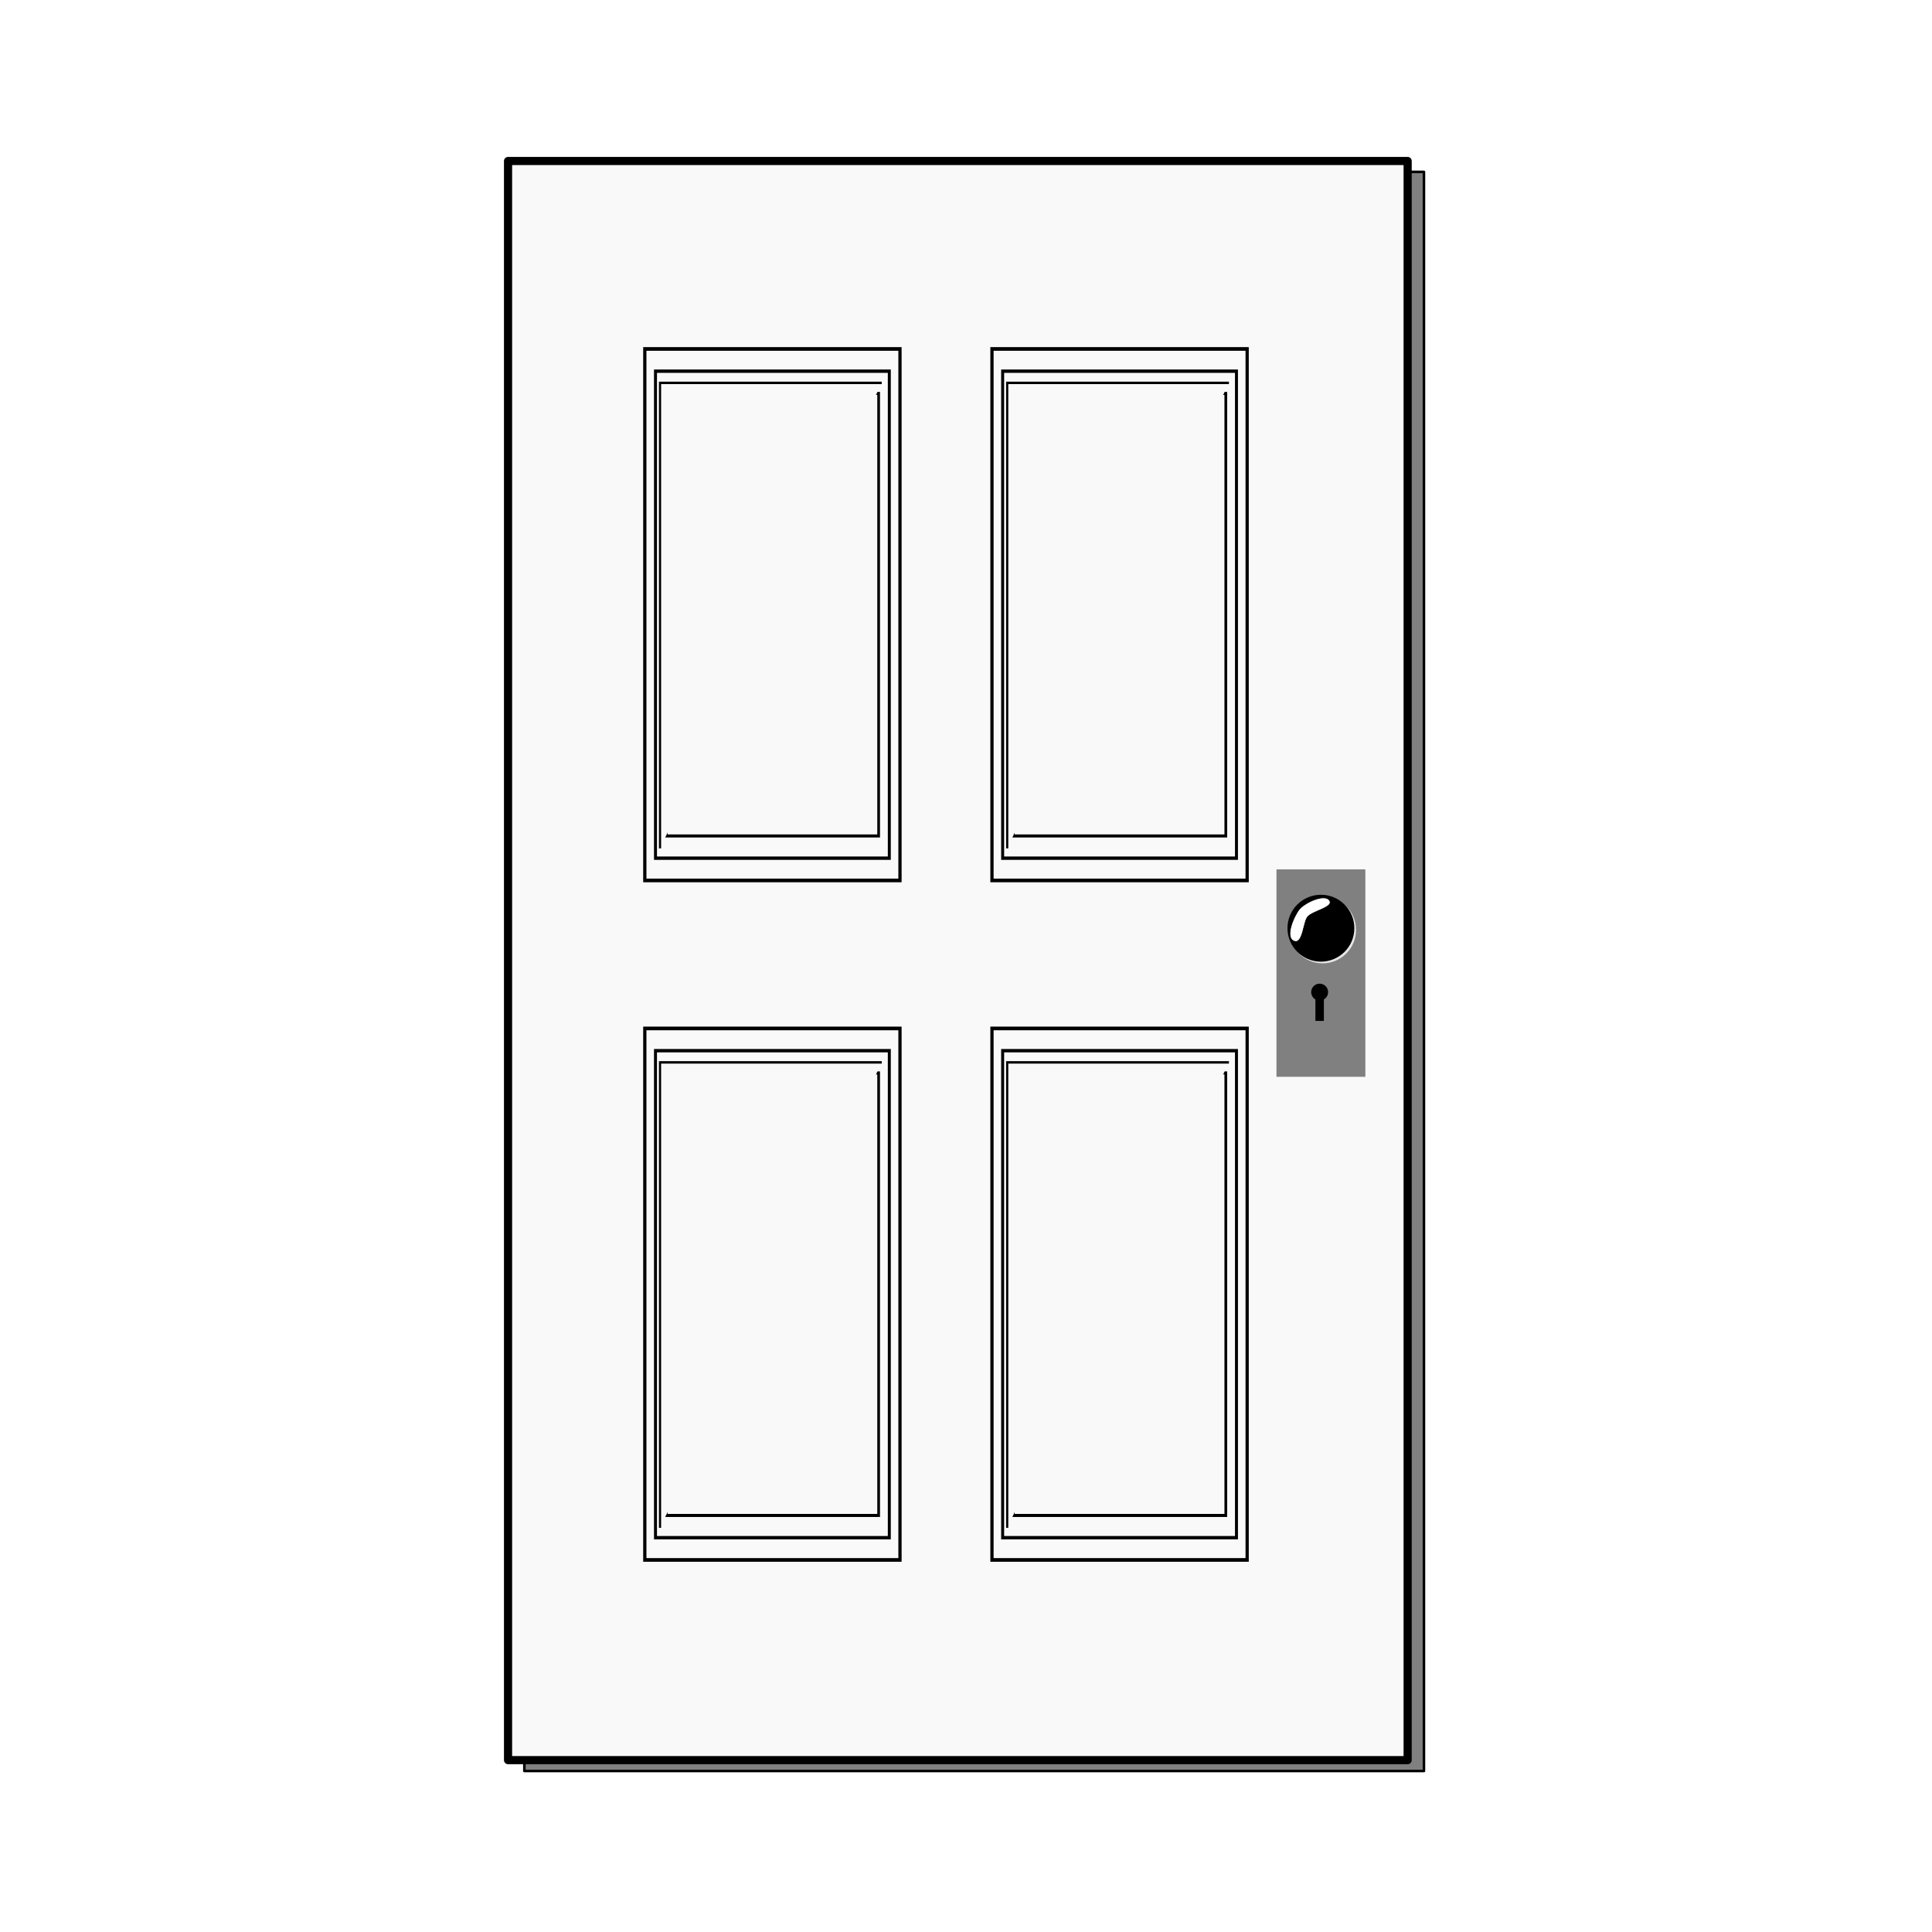 <svg:svg xmlns:dc="http://purl.org/dc/elements/1.1/" xmlns:ns2="http://creativecommons.org/ns#" xmlns:rdf="http://www.w3.org/1999/02/22-rdf-syntax-ns#" xmlns:svg="http://www.w3.org/2000/svg" height="1421.64" id="svg2" version="1.1" viewBox="-370.84 -115.47 1421.64 1421.64" width="1421.64">
  <svg:title id="title4009">Door</svg:title>
  <svg:defs id="defs4">
    <svg:filter color-interpolation-filters="sRGB" id="filter3812">
      <svg:feGaussianBlur id="feGaussianBlur3814" stdDeviation="1.412" />
    </svg:filter>
    <svg:filter color-interpolation-filters="sRGB" id="filter3860">
      <svg:feGaussianBlur id="feGaussianBlur3862" stdDeviation="2.934" />
    </svg:filter>
  </svg:defs>
  <svg:g id="layer1" transform="translate(1321.1 138.63)">
    <svg:rect fill="#808080" height="1176.7" id="rect3924" stroke="#000" stroke-linecap="round" stroke-linejoin="round" stroke-width="1.89" style="color:#000000" width="661.96" x="-1306.1" y="-127.63" />
    <svg:rect fill="#f9f9f9" height="1176.7" id="rect3900" stroke="#000" stroke-linecap="round" stroke-linejoin="round" stroke-width="6" style="color:#000000" width="661.96" x="-1318.1" y="-135.63" />
    <svg:g fill="#f9f9f9" id="g3902" stroke="#000" transform="matrix(.887 0 0 1 -137.27 -12)">
      <svg:g id="g3864" transform="matrix(.897 0 0 .897 -516.35 -45.522)">
        <svg:rect height="436" id="rect3824" stroke-width="3" style="color:#000000" width="236" x="-782" y="67.099" />
        <svg:rect height="399.51" id="rect3826" stroke-width="2.749" style="color:#000000" width="216.25" x="-772.13" y="85.341" />
        <svg:rect height="363.03" id="rect3828" stroke-width="2.498" style="color:#000000" width="196.5" x="-762.25" y="103.58" />
        <svg:path d="m-562.86 94.94h-205.06v381.84" filter="url(#filter3860)" id="path3830" stroke-width="2" />
      </svg:g>
      <svg:g id="g3870" transform="matrix(.897 0 0 .897 -228.35 -45.522)">
        <svg:rect height="436" id="rect3872" stroke-width="3" style="color:#000000" width="236" x="-782" y="67.099" />
        <svg:rect height="399.51" id="rect3874" stroke-width="2.749" style="color:#000000" width="216.25" x="-772.13" y="85.341" />
        <svg:rect height="363.03" id="rect3876" stroke-width="2.498" style="color:#000000" width="196.5" x="-762.25" y="103.58" />
        <svg:path d="m-562.86 94.94h-205.06v381.84" filter="url(#filter3860)" id="path3878" stroke-width="2" />
      </svg:g>
      <svg:g id="g3880" transform="matrix(.897 0 0 .897 -516.35 454.48)">
        <svg:rect height="436" id="rect3882" stroke-width="3" style="color:#000000" width="236" x="-782" y="67.099" />
        <svg:rect height="399.51" id="rect3884" stroke-width="2.749" style="color:#000000" width="216.25" x="-772.13" y="85.341" />
        <svg:rect height="363.03" id="rect3886" stroke-width="2.498" style="color:#000000" width="196.5" x="-762.25" y="103.58" />
        <svg:path d="m-562.86 94.94h-205.06v381.84" filter="url(#filter3860)" id="path3888" stroke-width="2" />
      </svg:g>
      <svg:g id="g3890" transform="matrix(.897 0 0 .897 -228.35 454.48)">
        <svg:rect height="436" id="rect3892" stroke-width="3" style="color:#000000" width="236" x="-782" y="67.099" />
        <svg:rect height="399.51" id="rect3894" stroke-width="2.749" style="color:#000000" width="216.25" x="-772.13" y="85.341" />
        <svg:rect height="363.03" id="rect3896" stroke-width="2.498" style="color:#000000" width="196.5" x="-762.25" y="103.58" />
        <svg:path d="m-562.86 94.94h-205.06v381.84" filter="url(#filter3860)" id="path3898" stroke-width="2" />
      </svg:g>
    </svg:g>
    <svg:g id="g3816" transform="matrix(.623 0 0 .623 -828.05 155.5)">
      <svg:rect fill="#808080" height="245" id="rect3776" style="color:#000000" width="105" x="121" y="369.36" />
      <svg:path d="m183 514.36c0 5.523-4.477 10-10 10s-10-4.477-10-10 4.477-10 10-10 10 4.477 10 10z" id="path2985" style="color:#000000" transform="translate(-1)" />
      <svg:rect height="38" id="rect3755" ry="0" style="color:#000000" width="10" x="167" y="510.36" />
      <svg:path d="m4 484.86c0 21.815-17.685 39.5-39.5 39.5s-39.5-17.685-39.5-39.5 17.685-39.5 39.5-39.5 39.5 17.685 39.5 39.5z" fill="#e6e6e6" id="path3780" style="color:#000000" transform="translate(211,-44)" />
      <svg:path d="m4 484.86c0 21.815-17.685 39.5-39.5 39.5s-39.5-17.685-39.5-39.5 17.685-39.5 39.5-39.5 39.5 17.685 39.5 39.5z" id="path3778" style="color:#000000" transform="translate(209,-46)" />
      <svg:path d="m184 406.36c-5.194-9.173-29.246 1.907-36 10-6.041 7.238-18.13 33.84-6 38 10.443 3.582 10.761-23.018 16-29 6.074-6.936 30.542-10.977 26-19z" fill="#fff" filter="url(#filter3812)" id="path3782" stroke="#000" stroke-width="1px" />
    </svg:g>
  </svg:g>
</svg:svg>